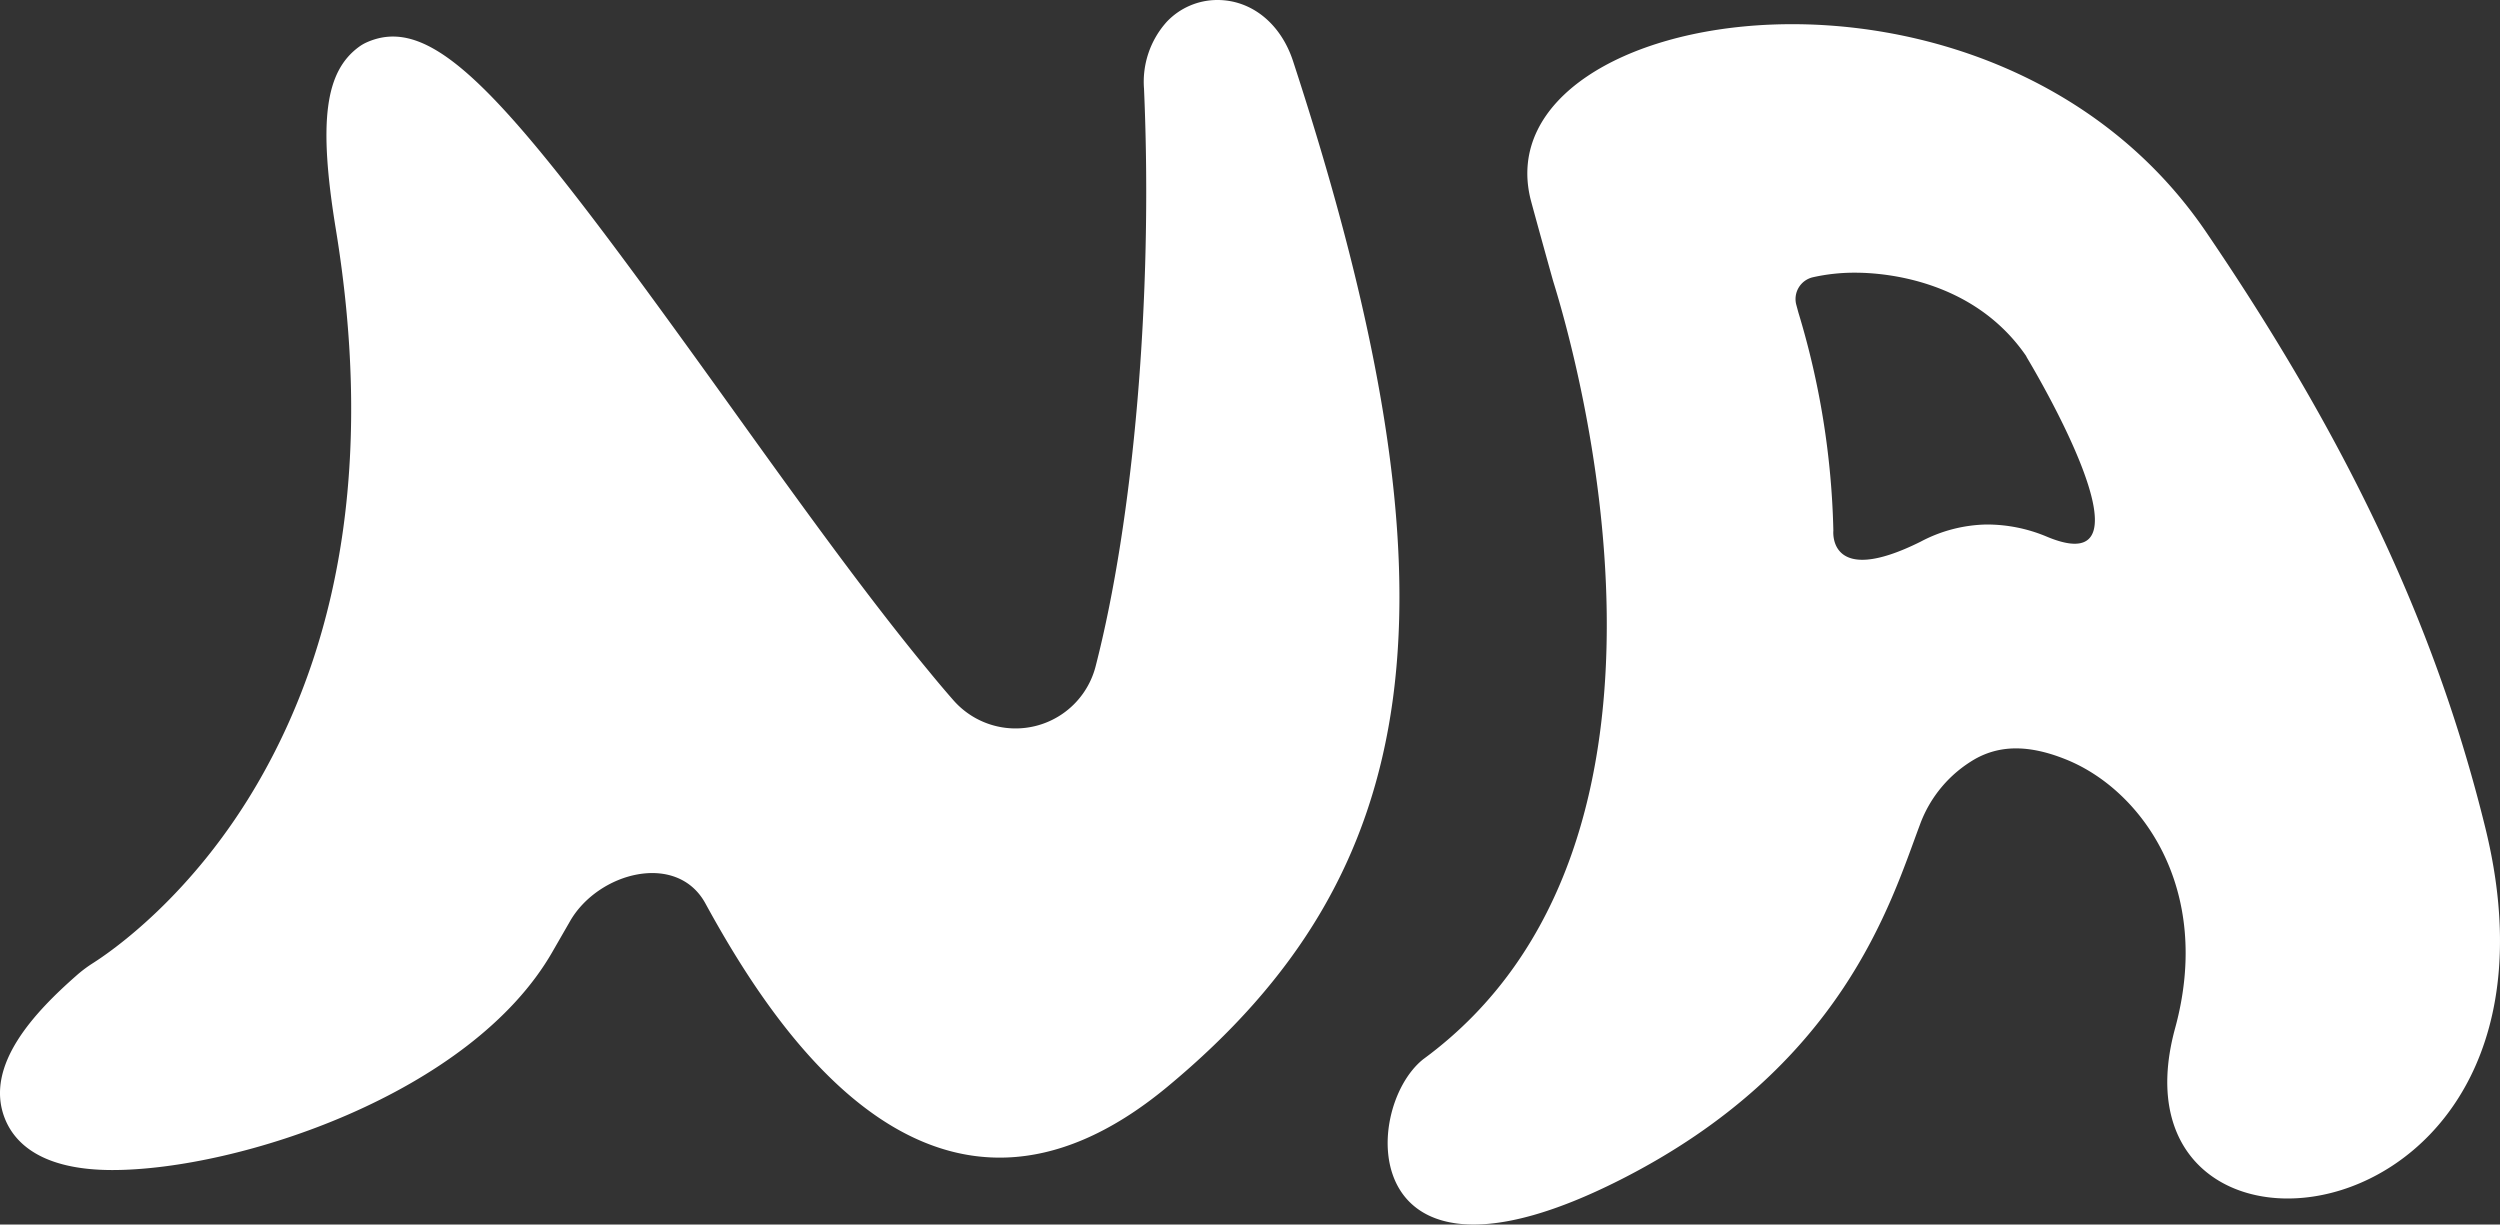 <svg xmlns="http://www.w3.org/2000/svg" viewBox="0 0 345.8 169.38"><rect x="0" y="0" width="345.8" height="169.38" fill="#333333" stroke="none"/><defs><style>.cls-1{fill:#fff;}</style></defs><title>Asset 3</title><g id="Layer_2" data-name="Layer 2"><g id="Layer_1-2" data-name="Layer 1"><path class="cls-1" d="M178.86,8.47C177.15,3.23,173.09,0,168.4,0a9.63,9.63,0,0,0-7,3,12.41,12.41,0,0,0-3.16,9.28c1.27,29.1-1.5,59.71-6.69,79.87a11.43,11.43,0,0,1-19.69,4.69c-1.06-1.21-2.18-2.53-3.38-4-8.66-10.45-18.57-24.27-28.16-37.64C71.25,14.72,60.6,1.49,50.74,5.85a5.84,5.84,0,0,0-1.06.61C45,9.87,44,16.69,46.45,31.69c4.88,29.78,1.35,55.38-10.5,76.1-9.26,16.21-20.85,24-23.08,25.42A18.17,18.17,0,0,0,10.5,135c-5.56,4.9-12.65,12.26-9.88,19.58,1.25,3.31,4.85,7.26,14.92,7.26,17.29,0,49.65-10.48,60.92-30.27l2.4-4.17c3.91-6.78,14.78-9.62,18.71-2.44,9.87,18.06,31.87,51.89,63.87,25.39C197,120.88,203.4,83.54,178.86,8.47Z"/><path class="cls-1" d="M343.76,114.46c-6.25-25.4-17.36-51.15-38.64-82.41C275.8-11,205.26.26,211.67,27.4c.14.63,3,10.93,3.18,11.54,2.77,8.93,22.94,77.58-18,107.58-8.68,6.95-9.26,35.14,27.21,16.7,30.78-15.56,37.44-38.32,41.49-49.11a17.35,17.35,0,0,1,7.67-9.14c3.35-1.87,7.29-2,12.35,0,10.48,4.09,20.6,17.82,15.29,37.26C290.51,180.16,358.24,173.22,343.76,114.46ZM283.09,74.22a21.36,21.36,0,0,0-8.31-1.67,20.14,20.14,0,0,0-9.11,2.37c-12.89,6.43-12.08-1.52-12.08-1.52a112.17,112.17,0,0,0-4.84-30.18l-.27-1a3.09,3.09,0,0,1,2.28-3.87,26.17,26.17,0,0,1,5.9-.63c3.7,0,16.3.84,23.63,11.57l0,.05C280.89,50.33,299.34,81.05,283.09,74.22Z"/></g></g></svg>